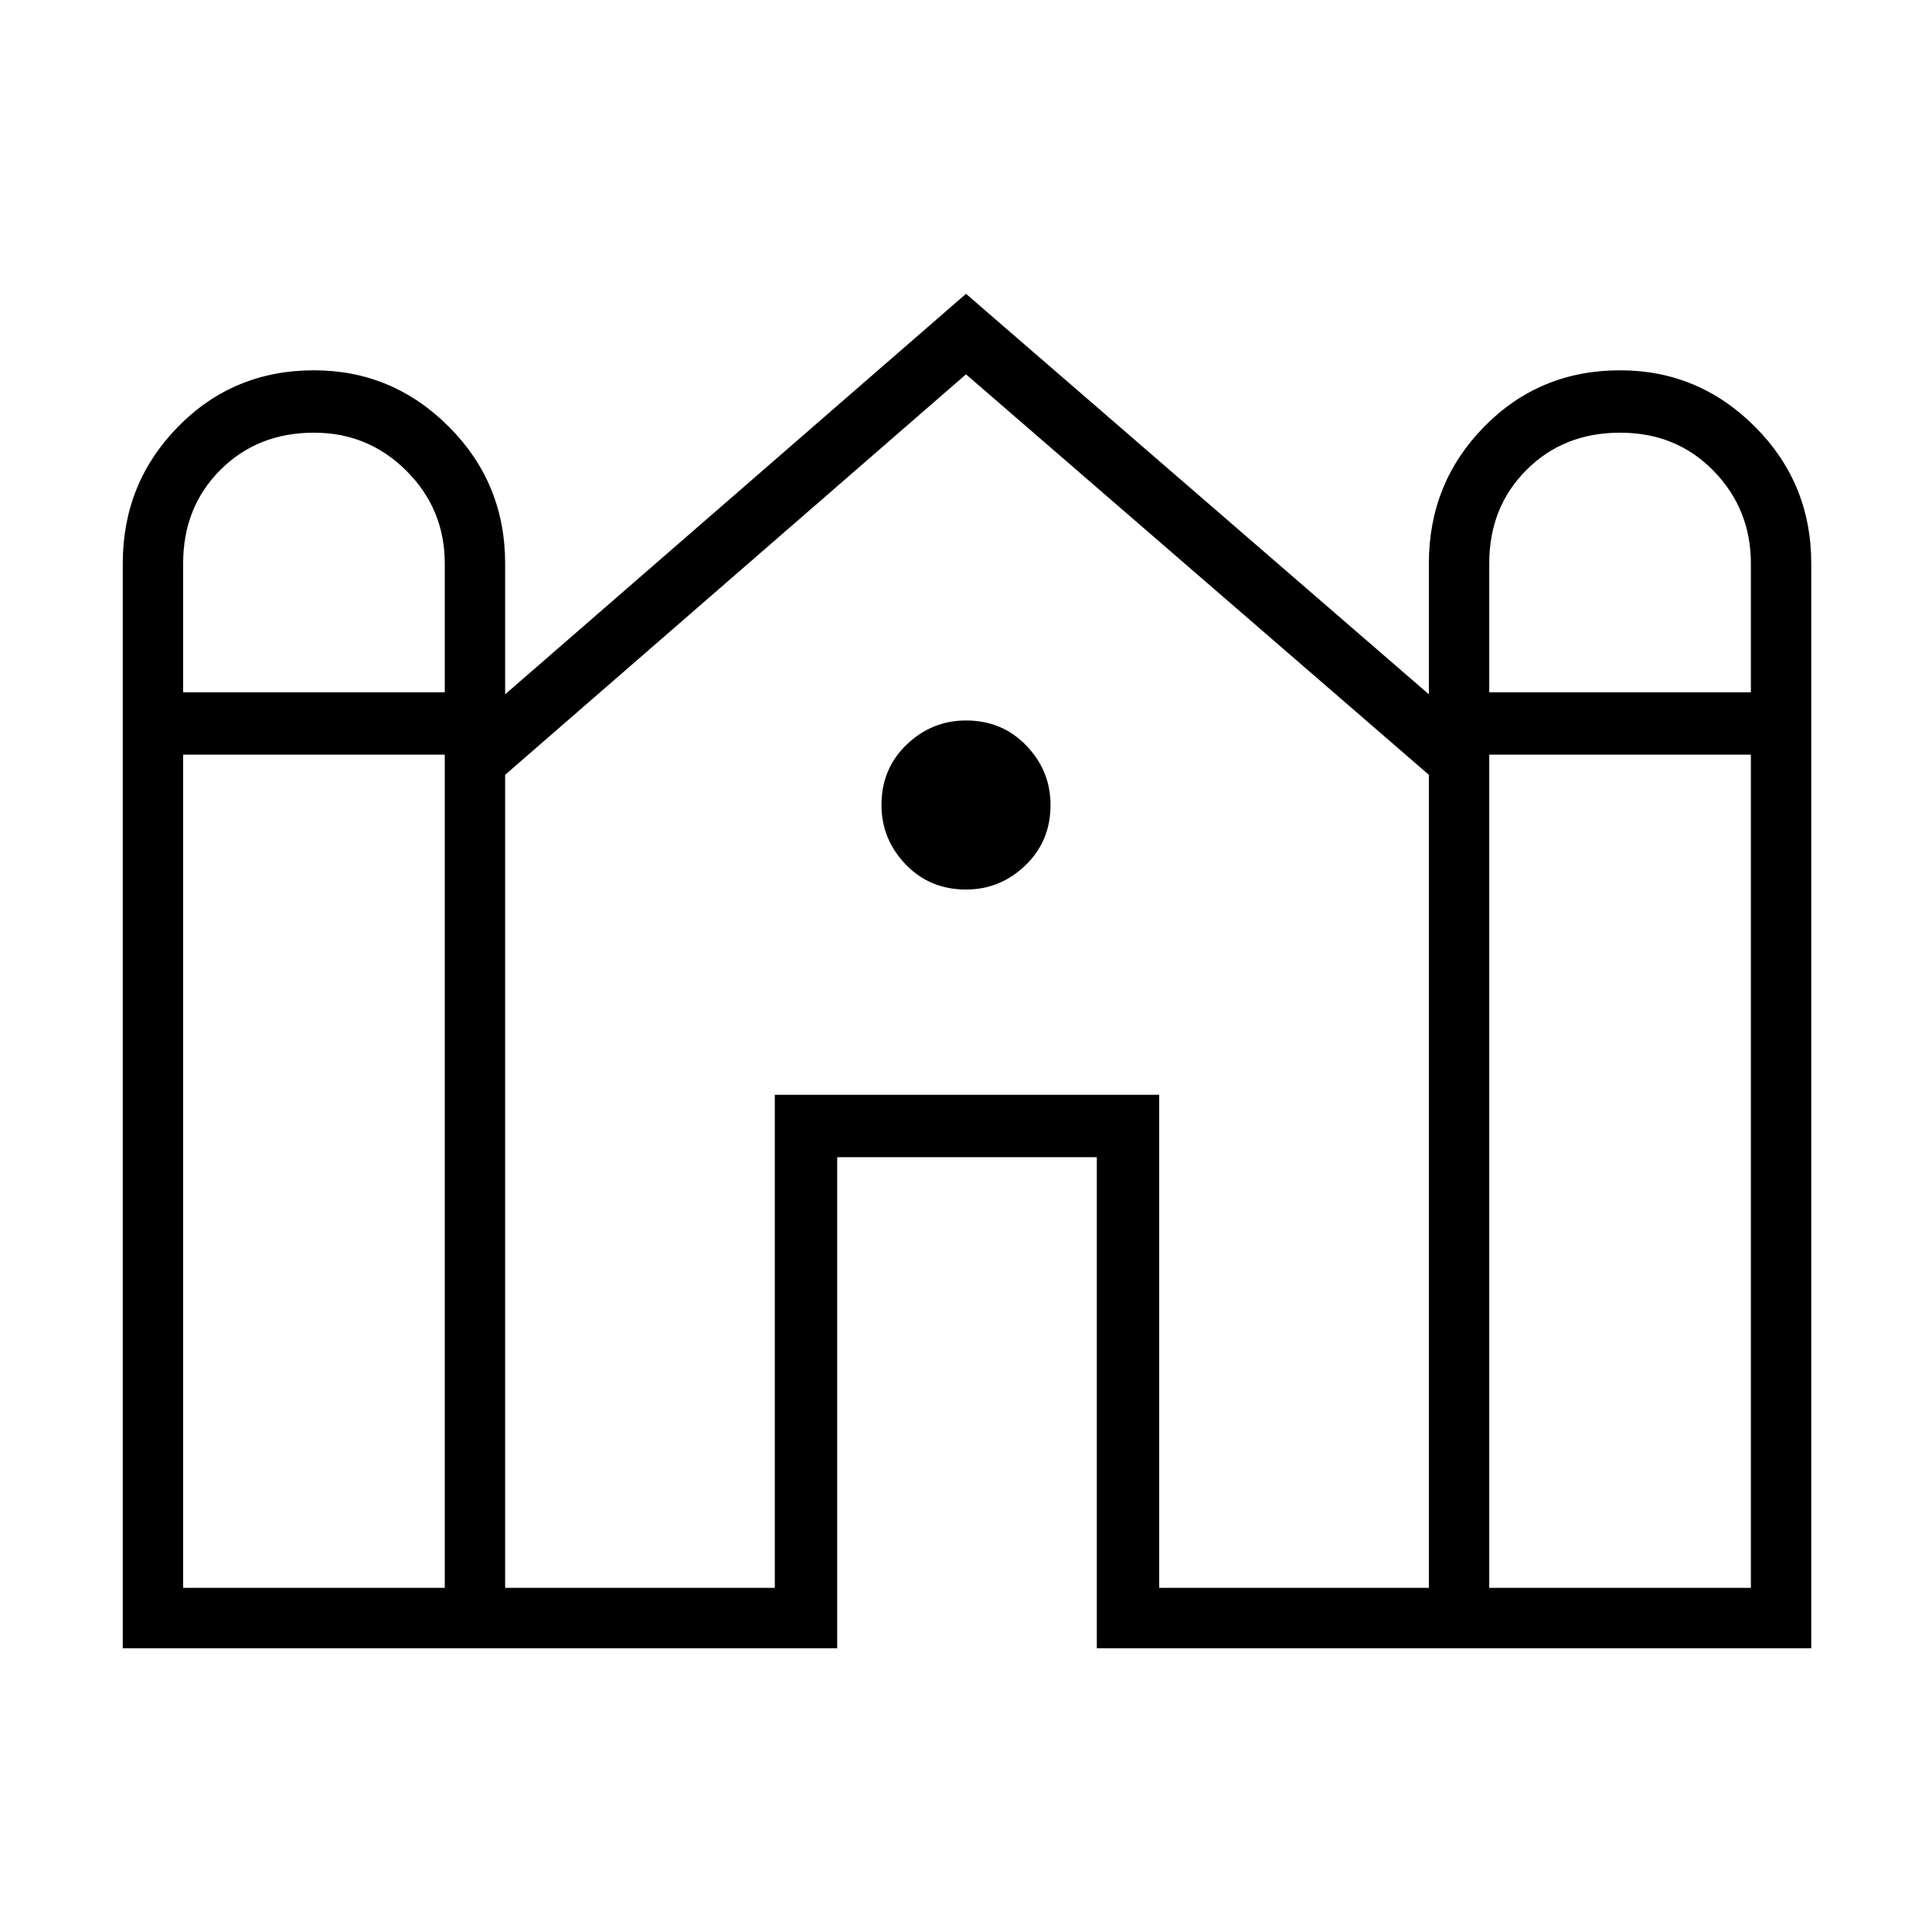 <svg xmlns="http://www.w3.org/2000/svg" height="48" width="48"><path d="M3.05 40.95V14Q3.05 12 4.425 10.6Q5.8 9.2 7.8 9.2Q9.75 9.2 11.15 10.6Q12.55 12 12.55 14V17.25L24 7.3L35.5 17.25V14Q35.5 12 36.875 10.6Q38.25 9.2 40.25 9.2Q42.2 9.2 43.6 10.6Q45 12 45 14V40.95H27.25V28.75H20.8V40.95ZM37 17.2H43.5V14Q43.5 12.65 42.575 11.7Q41.65 10.75 40.25 10.75Q38.85 10.75 37.925 11.675Q37 12.6 37 14ZM4.55 17.2H11.05V14Q11.05 12.65 10.1 11.7Q9.15 10.75 7.8 10.75Q6.4 10.75 5.475 11.675Q4.55 12.6 4.55 14ZM4.55 39.45H11.05V18.75H4.55ZM12.55 39.45H19.25V27.2H28.8V39.45H35.5V19.25L24 9.3L12.55 19.25ZM37 39.45H43.5V18.75H37ZM24 22.1Q23.1 22.1 22.5 21.475Q21.9 20.85 21.9 20Q21.9 19.1 22.525 18.5Q23.15 17.9 24 17.9Q24.9 17.9 25.5 18.525Q26.1 19.15 26.1 20Q26.1 20.9 25.475 21.5Q24.85 22.1 24 22.1Z"/></svg>